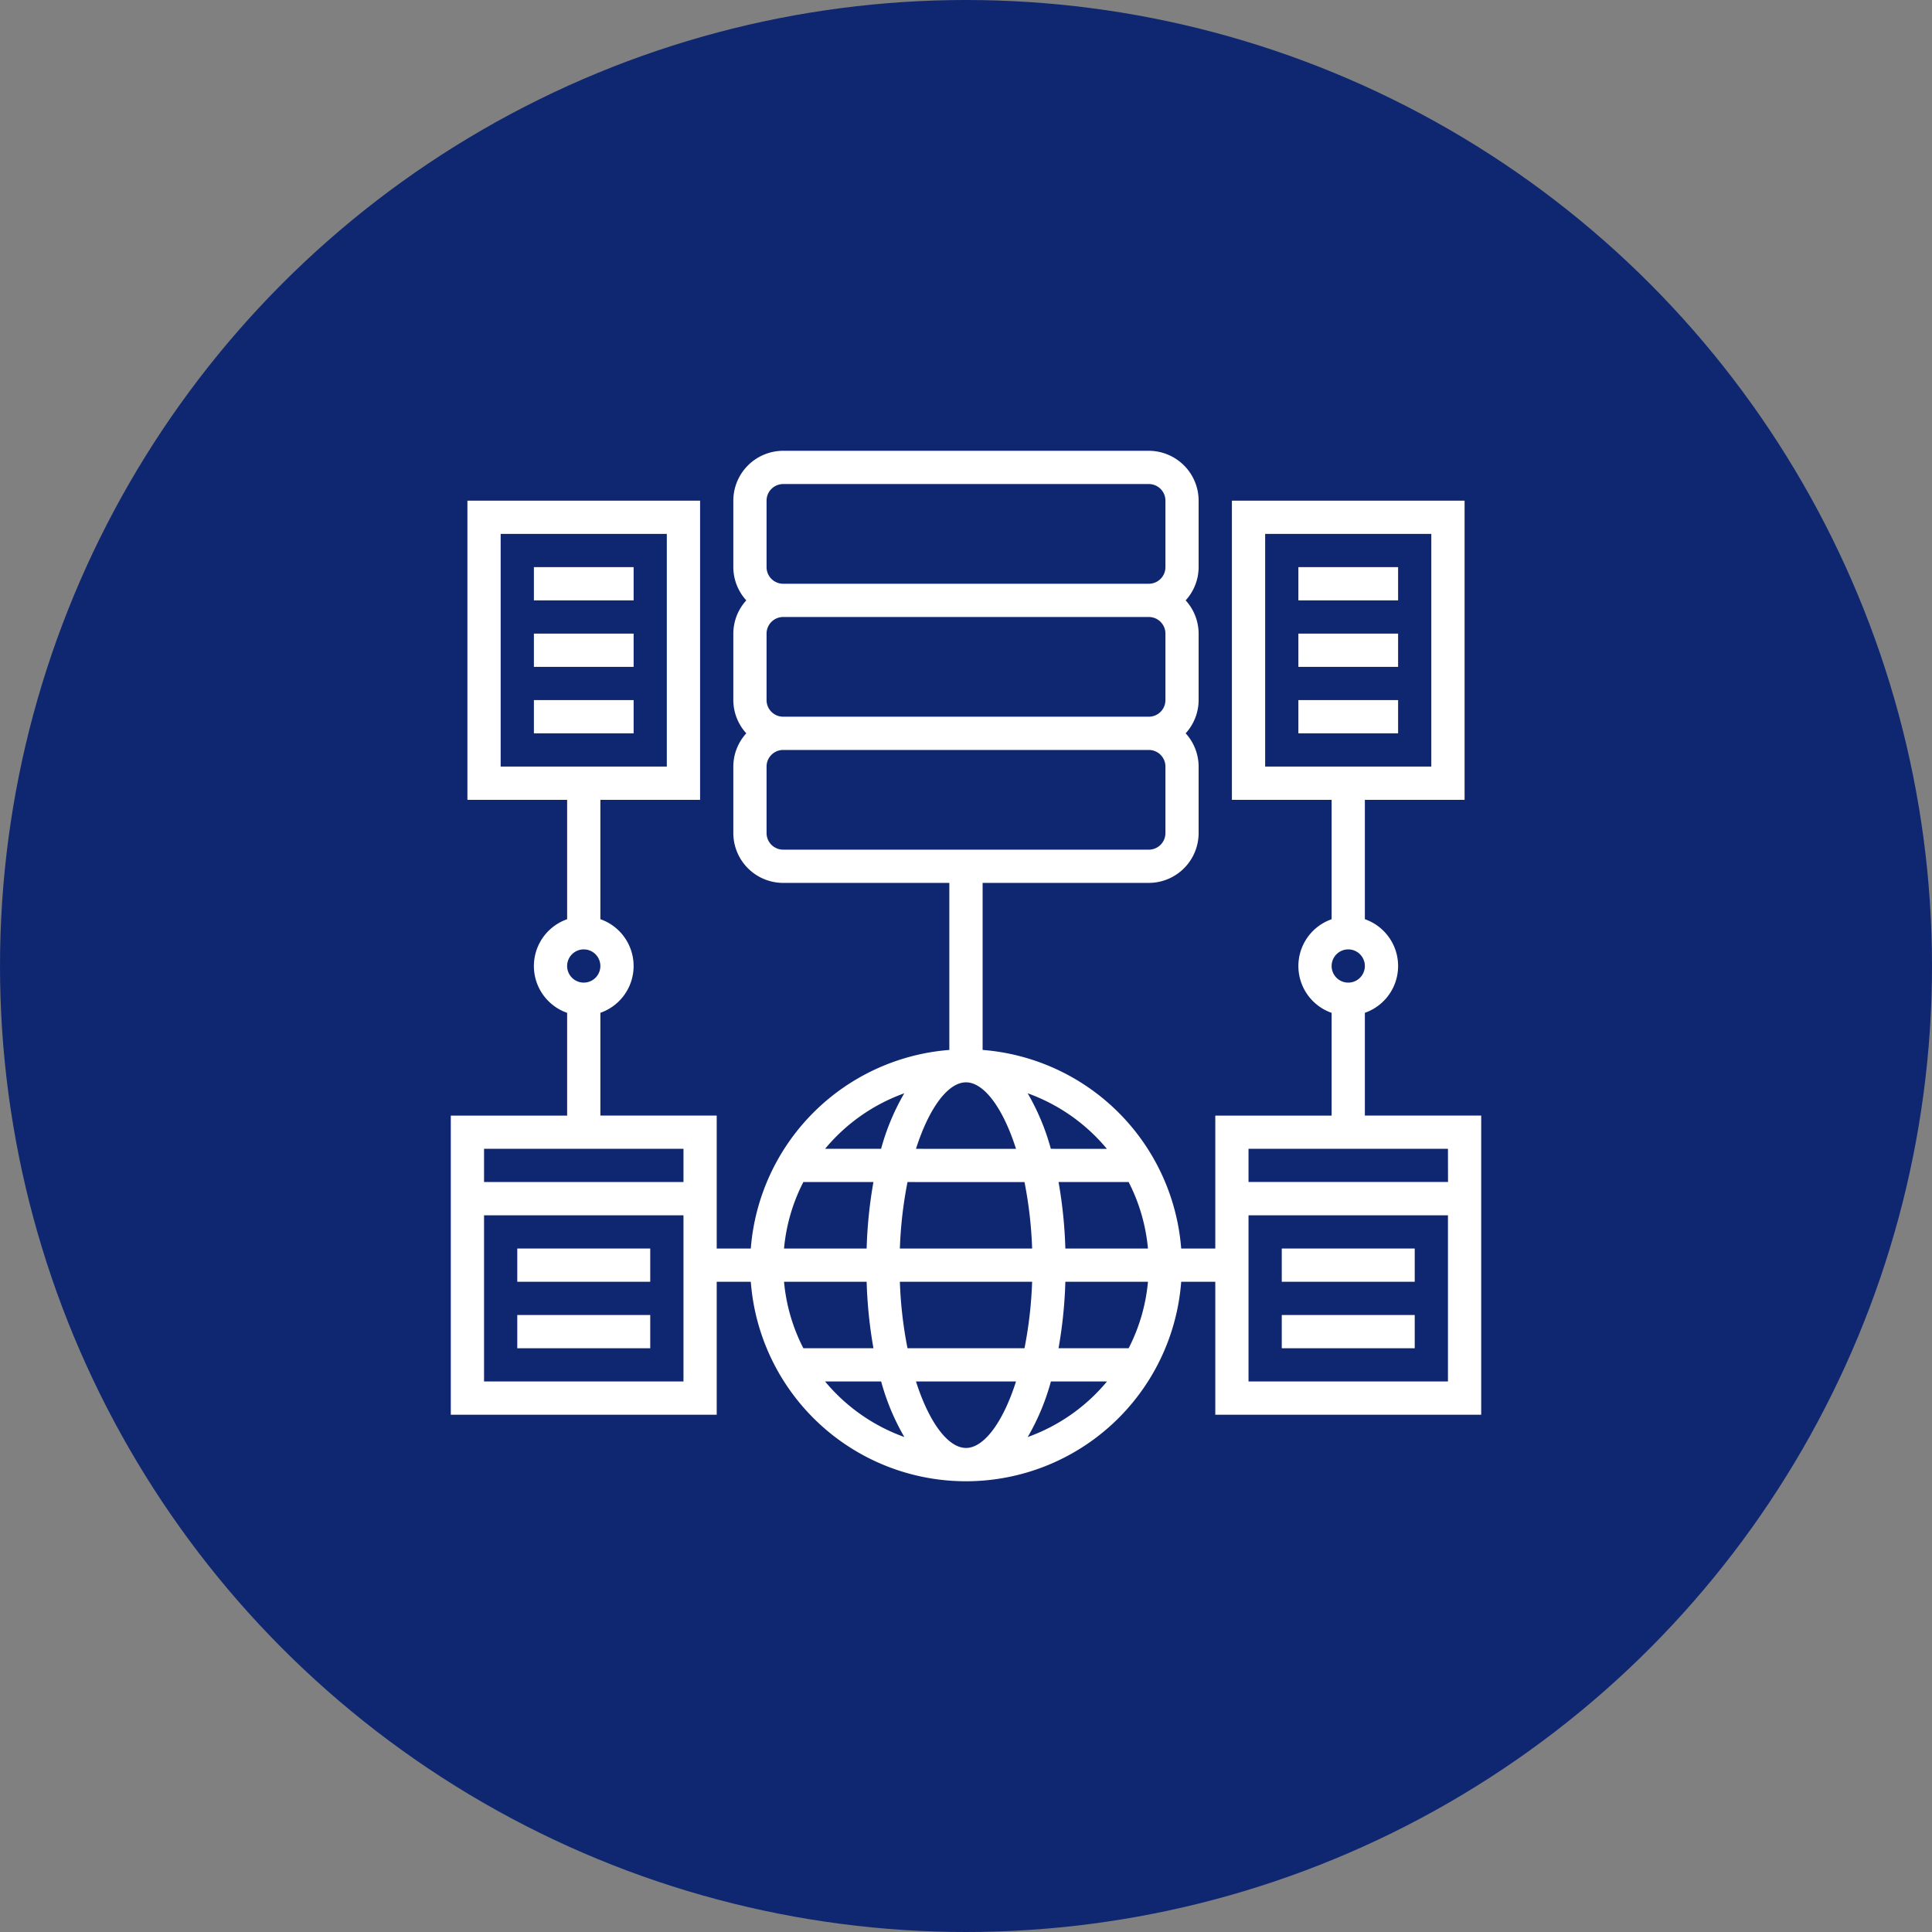 <svg xmlns="http://www.w3.org/2000/svg" xmlns:xlink="http://www.w3.org/1999/xlink" width="150" height="150" viewBox="0 0 150 150">
  <rect x="0" y="0" width="150" height="150" fill="#808080" stroke="none"/>
  <defs>
    <clipPath id="clip-path">
      <rect id="Rectángulo_304608" data-name="Rectángulo 304608" width="80" height="80" fill="#fff"/>
    </clipPath>
  </defs>
  <g id="Grupo_219991" data-name="Grupo 219991" transform="translate(-7609 7352)">
    <g id="Grupo_218413" data-name="Grupo 218413" transform="translate(1467.5 3034.014)">
      <circle id="Elipse_4809" data-name="Elipse 4809" cx="75" cy="75" r="75" transform="translate(6141.5 -10386.014)" fill="#0f2771"/>
    </g>
    <g id="Grupo_218423" data-name="Grupo 218423" transform="translate(7644 -7317)">
      <g id="Grupo_218422" data-name="Grupo 218422" clip-path="url(#clip-path)">
        <path id="Trazado_229062" data-name="Trazado 229062" d="M70.968,51.613V43.634a3.849,3.849,0,0,0,0-7.268V27.1H78.71V3.871H60.645V27.1h7.742v9.269a3.849,3.849,0,0,0,0,7.268v7.979H59.355V61.935H56.708A16.777,16.777,0,0,0,41.29,46.517V33.548h12.9a3.875,3.875,0,0,0,3.871-3.871V24.516a3.848,3.848,0,0,0-1.007-2.581,3.839,3.839,0,0,0,1.007-2.58V14.194a3.847,3.847,0,0,0-1.007-2.581,3.848,3.848,0,0,0,1.007-2.581V3.871A3.876,3.876,0,0,0,54.194,0H25.806a3.876,3.876,0,0,0-3.871,3.871V9.032a3.848,3.848,0,0,0,1.007,2.581,3.847,3.847,0,0,0-1.007,2.581v5.161a3.844,3.844,0,0,0,1.007,2.58,3.844,3.844,0,0,0-1.007,2.581v5.161a3.875,3.875,0,0,0,3.871,3.871h12.9V46.517A16.777,16.777,0,0,0,23.292,61.935H20.645V51.613H11.613V43.634a3.849,3.849,0,0,0,0-7.268V27.1h7.742V3.871H1.29V27.1H9.032v9.269a3.849,3.849,0,0,0,0,7.268v7.979H0V74.839H20.645V64.516h2.647a16.756,16.756,0,0,0,33.416,0h2.647V74.839H80V51.613ZM63.226,6.452h12.9V24.517h-12.9ZM69.677,38.71A1.29,1.29,0,1,1,68.387,40a1.292,1.292,0,0,1,1.29-1.29M24.516,19.355V14.194a1.291,1.291,0,0,1,1.29-1.291H54.194a1.291,1.291,0,0,1,1.29,1.291v5.161a1.291,1.291,0,0,1-1.29,1.29H25.806a1.291,1.291,0,0,1-1.29-1.29m0-15.484a1.291,1.291,0,0,1,1.29-1.29H54.194a1.291,1.291,0,0,1,1.29,1.29V9.032a1.291,1.291,0,0,1-1.29,1.291H25.806a1.291,1.291,0,0,1-1.29-1.291Zm0,25.806V24.516a1.291,1.291,0,0,1,1.29-1.29H54.194a1.291,1.291,0,0,1,1.29,1.29v5.161a1.291,1.291,0,0,1-1.29,1.291H25.806a1.291,1.291,0,0,1-1.29-1.291M3.871,6.452h12.9V24.517H3.871ZM10.323,38.71A1.29,1.29,0,1,1,9.032,40a1.291,1.291,0,0,1,1.291-1.29m7.742,18.064H2.581V54.193H18.065ZM2.581,59.355H18.065v12.9H2.581ZM40,77.419c-1.387,0-2.865-1.97-3.883-5.161h7.766C42.865,75.449,41.387,77.419,40,77.419Zm-4.541-7.742a32.08,32.08,0,0,1-.593-5.161H45.134a32.194,32.194,0,0,1-.593,5.161Zm-9.587-5.161h6.414a35.514,35.514,0,0,0,.528,5.161H27.373A14.066,14.066,0,0,1,25.872,64.516ZM40,49.032c1.387,0,2.865,1.971,3.883,5.162H36.117C37.135,51,38.613,49.032,40,49.032m4.541,7.742a32.08,32.08,0,0,1,.593,5.161H34.866a32.194,32.194,0,0,1,.593-5.161ZM32.286,61.935H25.872a14.073,14.073,0,0,1,1.5-5.161h5.441A35.248,35.248,0,0,0,32.286,61.935Zm15.428,2.581h6.414a14.067,14.067,0,0,1-1.5,5.161H47.185a35.234,35.234,0,0,0,.529-5.161m0-2.581a35.529,35.529,0,0,0-.528-5.161h5.441a14.092,14.092,0,0,1,1.5,5.161Zm3.227-7.741H46.587a17.858,17.858,0,0,0-1.8-4.311,14.24,14.24,0,0,1,6.149,4.311M35.208,49.883a17.858,17.858,0,0,0-1.8,4.311H29.059A14.24,14.24,0,0,1,35.208,49.883ZM29.059,72.258h4.354a17.875,17.875,0,0,0,1.8,4.311A14.24,14.24,0,0,1,29.059,72.258Zm15.733,4.311a17.875,17.875,0,0,0,1.8-4.311h4.354a14.24,14.24,0,0,1-6.149,4.311m32.627-19.8H61.935V54.193H77.419ZM61.935,59.355H77.419v12.9H61.935Z" fill="#fff"/>
        <rect id="Rectángulo_304598" data-name="Rectángulo 304598" width="10.323" height="2.581" transform="translate(64.516 61.935)" fill="#fff"/>
        <rect id="Rectángulo_304599" data-name="Rectángulo 304599" width="10.323" height="2.581" transform="translate(64.516 67.097)" fill="#fff"/>
        <rect id="Rectángulo_304600" data-name="Rectángulo 304600" width="10.323" height="2.581" transform="translate(5.161 61.935)" fill="#fff"/>
        <rect id="Rectángulo_304601" data-name="Rectángulo 304601" width="10.323" height="2.581" transform="translate(5.161 67.097)" fill="#fff"/>
        <rect id="Rectángulo_304602" data-name="Rectángulo 304602" width="7.742" height="2.581" transform="translate(65.806 9.032)" fill="#fff"/>
        <rect id="Rectángulo_304603" data-name="Rectángulo 304603" width="7.742" height="2.581" transform="translate(65.806 14.194)" fill="#fff"/>
        <rect id="Rectángulo_304604" data-name="Rectángulo 304604" width="7.742" height="2.581" transform="translate(65.806 19.355)" fill="#fff"/>
        <rect id="Rectángulo_304605" data-name="Rectángulo 304605" width="7.742" height="2.581" transform="translate(6.452 9.032)" fill="#fff"/>
        <rect id="Rectángulo_304606" data-name="Rectángulo 304606" width="7.742" height="2.581" transform="translate(6.452 14.194)" fill="#fff"/>
        <rect id="Rectángulo_304607" data-name="Rectángulo 304607" width="7.742" height="2.581" transform="translate(6.452 19.355)" fill="#fff"/>
      </g>
    </g>
  </g>
</svg>

